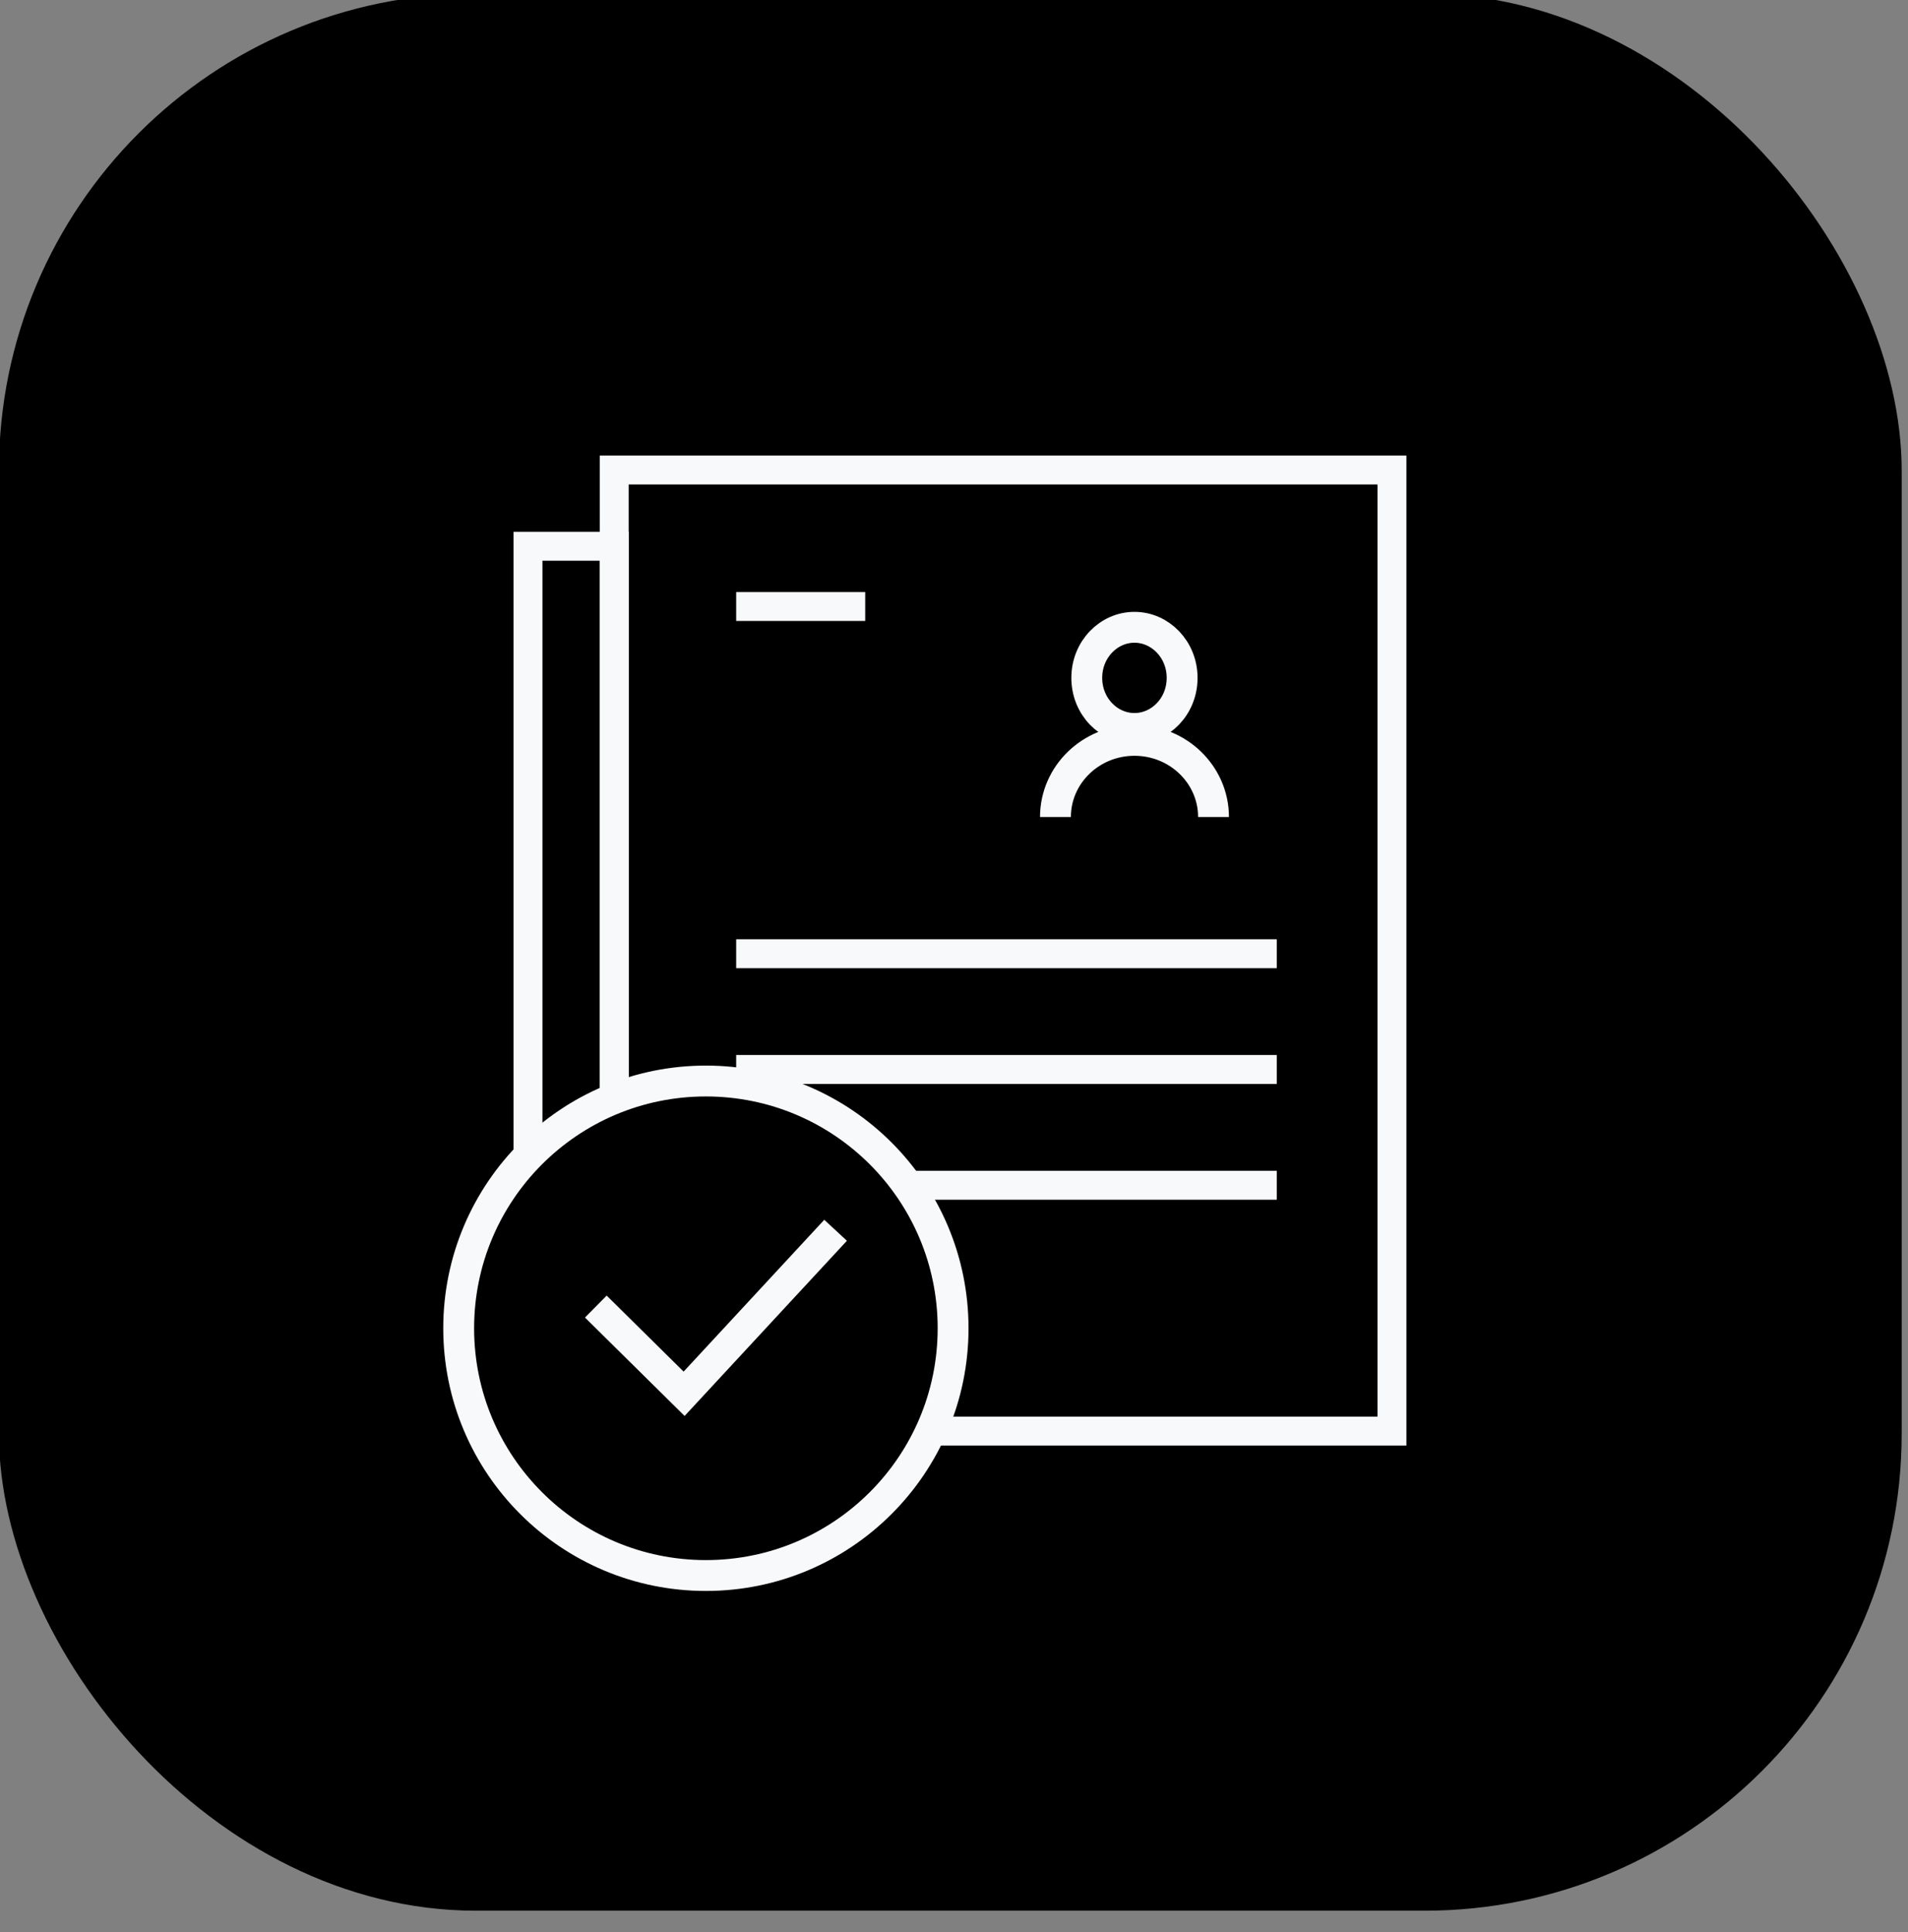 <svg width="80" height="81" viewBox="0 0 80 81" fill="none" xmlns="http://www.w3.org/2000/svg">
<rect x="0" y="0" width="80" height="81" fill="#808080" stroke="none"/>
<rect x="-0.045" y="-0.27" width="79.78" height="80.369" rx="20" fill="black"/>
<path d="M25.753 19.703H58.362V59.993H25.753V19.703Z" stroke="#F8F9FA" stroke-width="1.213"/>
<path d="M22.137 22.9H25.753V59.993H22.137V22.9Z" stroke="#F8F9FA" stroke-width="1.213"/>
<path d="M30.867 39.982H53.533" stroke="#F8F9FA" stroke-width="1.213"/>
<path d="M30.867 44.834H53.533" stroke="#F8F9FA" stroke-width="1.213"/>
<path d="M30.867 49.687H53.533" stroke="#F8F9FA" stroke-width="1.213"/>
<path d="M30.867 25.425H36.277" stroke="#F8F9FA" stroke-width="1.213"/>
<path d="M49.565 28.418C49.565 29.617 48.642 30.538 47.566 30.538C46.489 30.538 45.567 29.617 45.567 28.418C45.567 27.219 46.489 26.297 47.566 26.297C48.642 26.297 49.565 27.219 49.565 28.418Z" stroke="#F8F9FA" stroke-width="1.294"/>
<path d="M50.881 34.251C50.881 32.476 49.397 31.037 47.567 31.037C45.737 31.037 44.254 32.476 44.254 34.251" stroke="#F8F9FA" stroke-width="1.294"/>
<circle cx="29.597" cy="55.683" r="10.365" fill="black" stroke="#F8F9FA" stroke-width="1.294"/>
<path d="M24.982 54.773L28.684 58.429L35.035 51.575" stroke="#F8F9FA" stroke-width="1.294"/>
</svg>
